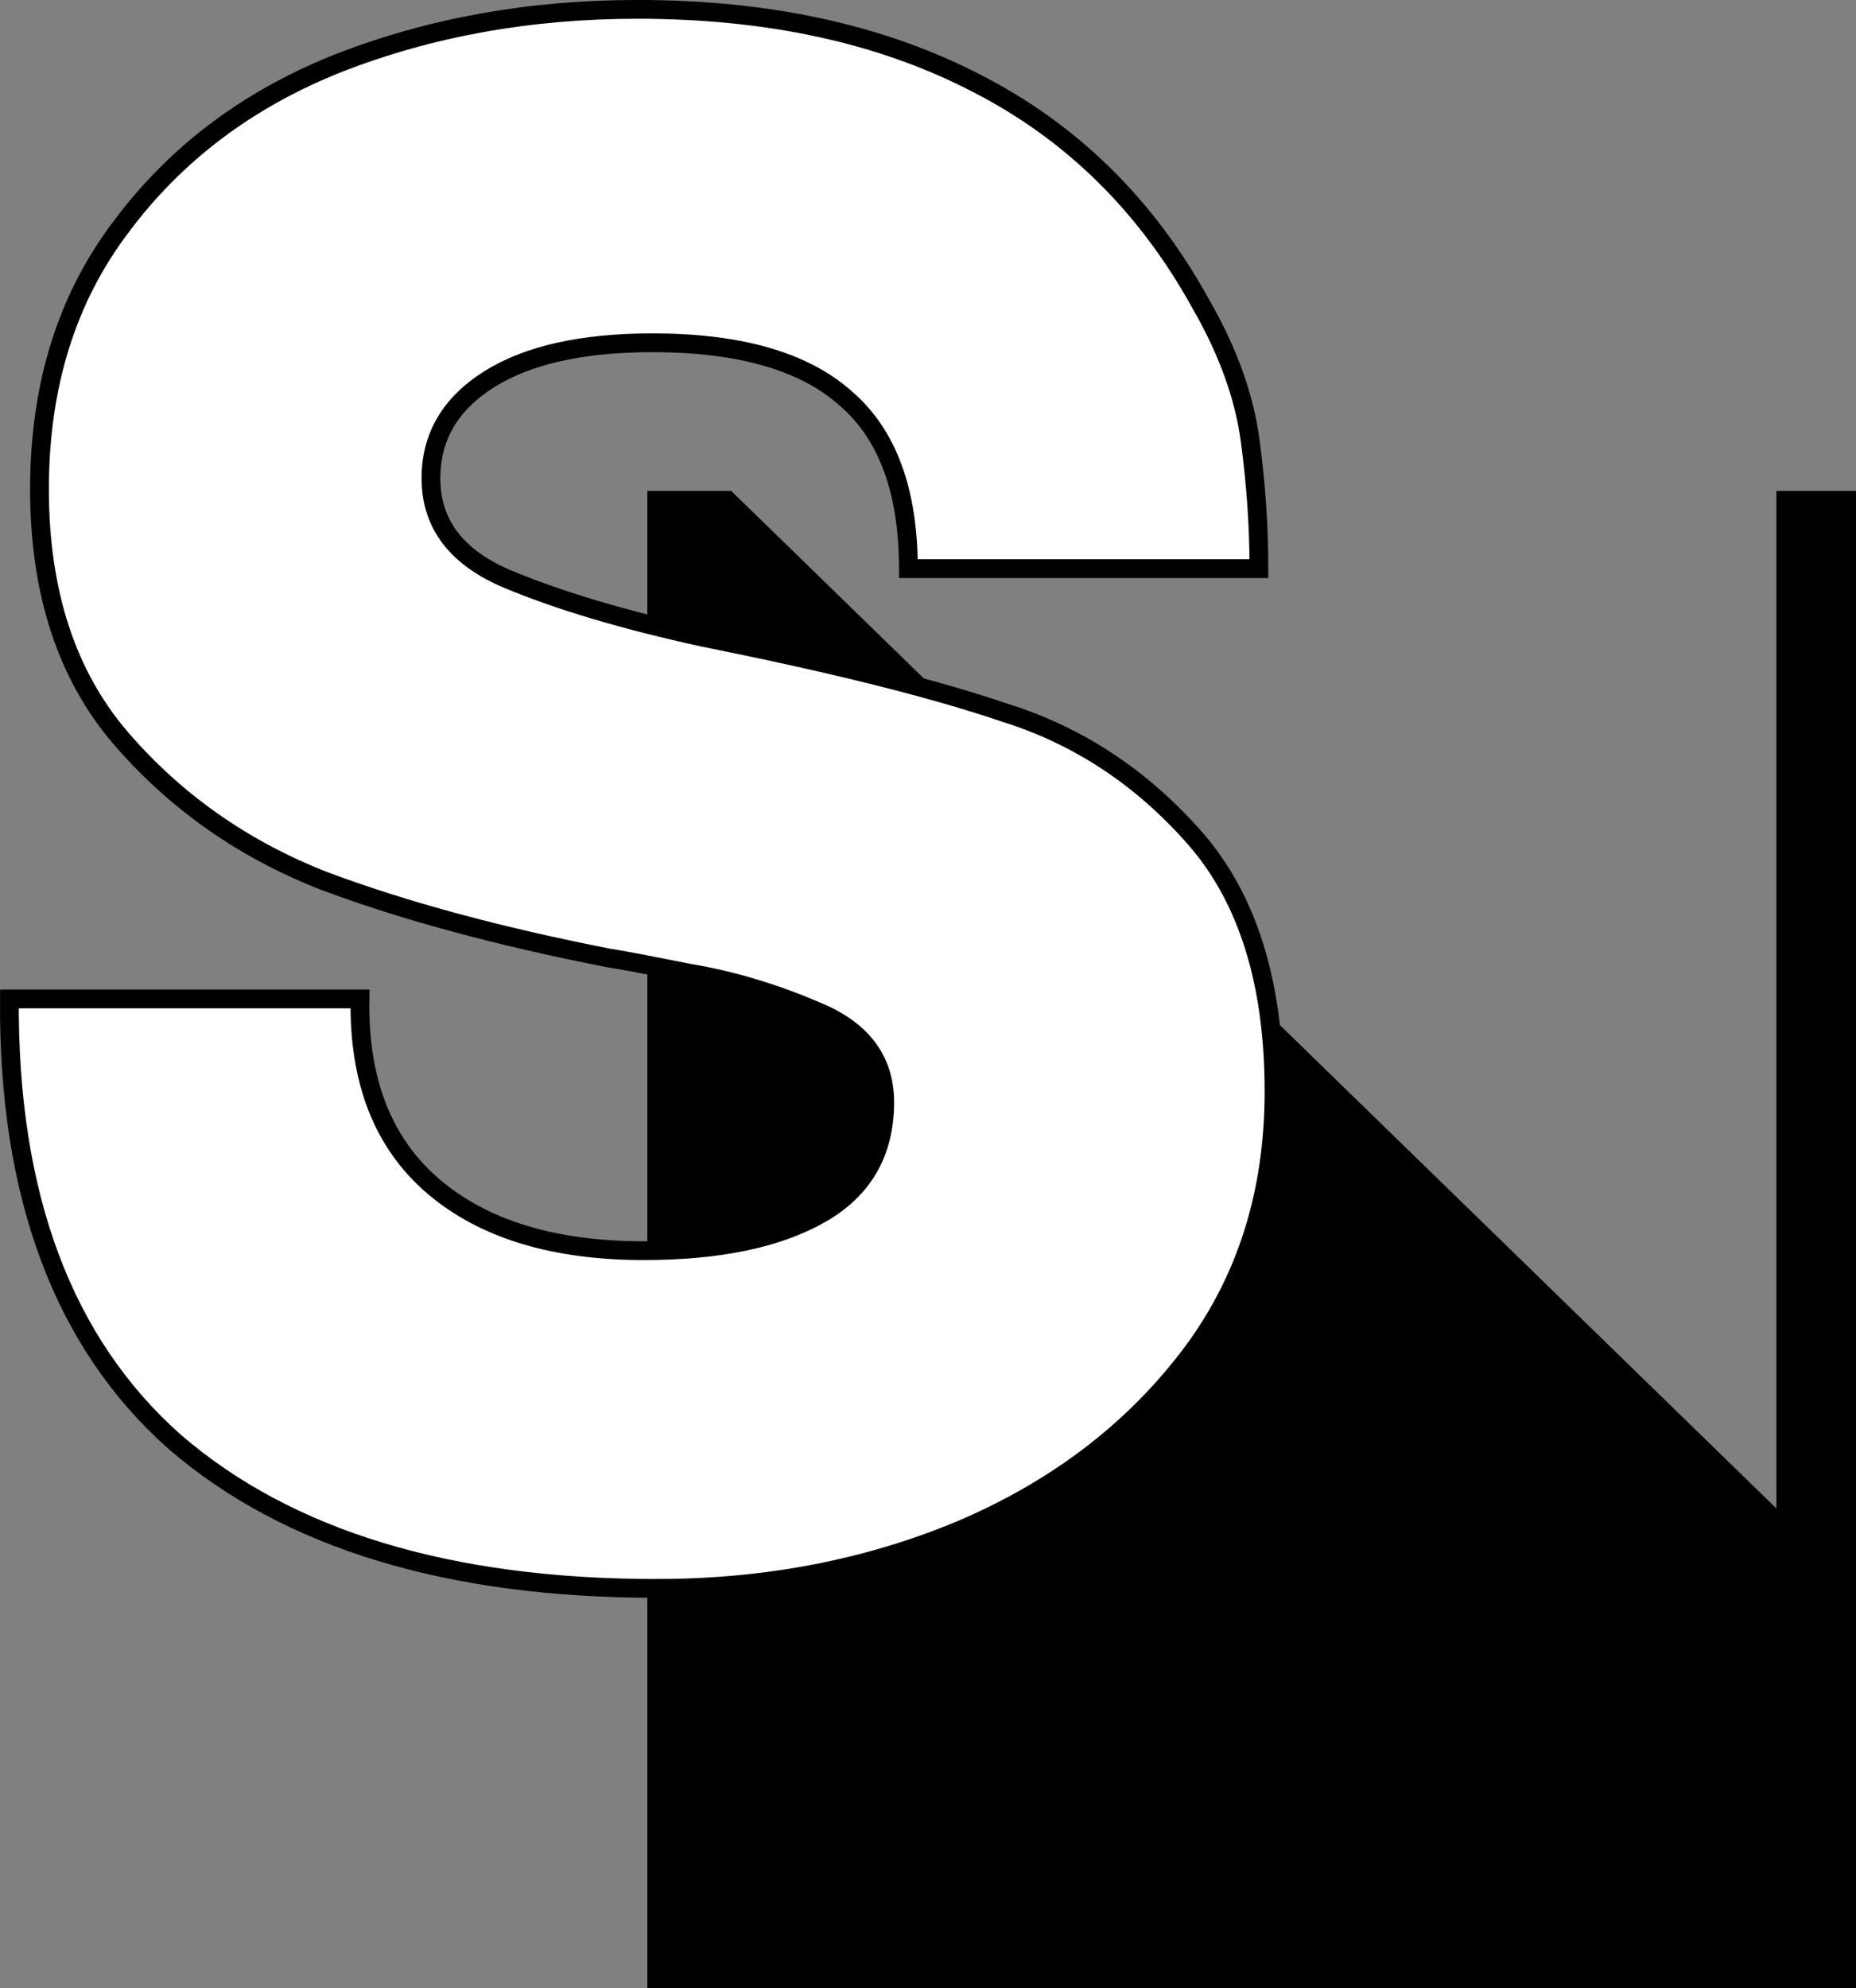 <?xml version="1.0" encoding="UTF-8" standalone="no"?>
<!-- Created with Inkscape (http://www.inkscape.org/) -->

<svg
   width="59.886mm"
   height="64.132mm"
   viewBox="0 0 59.886 64.132"
   version="1.1"
   id="svg5"
   inkscape:version="1.1.2 (b8e25be833, 2022-02-05)"
   sodipodi:docname="snippet_network_logo_1.svg"
   xmlns:inkscape="http://www.inkscape.org/namespaces/inkscape"
   xmlns:sodipodi="http://sodipodi.sourceforge.net/DTD/sodipodi-0.dtd"
   xmlns="http://www.w3.org/2000/svg"
   xmlns:svg="http://www.w3.org/2000/svg">
  <rect x="0" y="0" width="59.886" height="64.132" fill="#808080" stroke="none"/>
  <sodipodi:namedview
     id="namedview7"
     pagecolor="#ffffff"
     bordercolor="#666666"
     borderopacity="1.0"
     inkscape:pageshadow="2"
     inkscape:pageopacity="0.0"
     inkscape:pagecheckerboard="0"
     inkscape:document-units="mm"
     showgrid="false"
     fit-margin-top="0"
     fit-margin-left="0"
     fit-margin-right="0"
     fit-margin-bottom="0"
     showborder="false"
     inkscape:zoom="0.74029882"
     inkscape:cx="58.760056"
     inkscape:cy="197.21766"
     inkscape:window-width="1920"
     inkscape:window-height="1017"
     inkscape:window-x="-8"
     inkscape:window-y="-8"
     inkscape:window-maximized="1"
     inkscape:current-layer="layer1" />
  <defs
     id="defs2" />
  <g
     inkscape:label="Layer 1"
     inkscape:groupmode="layer"
     id="layer1"
     transform="translate(-89.481,-96.488)">
    <g
       aria-label="N"
       id="text8810"
       style="font-size:69.393px;line-height:1.25;font-family:'Major Mono Display';-inkscape-font-specification:'Major Mono Display, Normal';stroke-width:1.735">
      <path
         d="m 110.368,160.62 v -48.297 h 2.706 l 33.725,32.823 v -32.823 h 2.568 v 48.297 z"
         id="path21166" />
    </g>
    <g
       aria-label="S"
       id="text8080"
       style="font-size:69.393px;line-height:1.25;font-family:'Major Mono Display';-inkscape-font-specification:'Major Mono Display, Normal';fill:#ffffff;stroke:#000000;stroke-width:0.606">
      <path
         d="m 110.672,147.725 q -10.062,0 -15.544,-4.719 -5.413,-4.788 -5.343,-14.295 h 11.311 q -0.069,3.955 2.359,6.037 2.429,2.082 6.8,2.082 3.608,0 5.69,-1.18 2.082,-1.18 2.082,-3.608 0,-2.012 -2.151,-2.914 -2.082,-0.902 -4.164,-1.249 -2.082,-0.416 -2.568,-0.486 -5.343,-1.041 -9.229,-2.498 -3.886,-1.527 -6.523,-4.58 -2.637,-3.053 -2.637,-8.05 0,-4.996 2.637,-8.466 2.637,-3.539 7.009,-5.274 4.441,-1.735 9.646,-1.735 6.315,0 10.895,2.359 4.649,2.359 7.286,7.147 1.318,2.29 1.596,4.441 0.278,2.082 0.278,4.094 h -11.311 q 0,-3.747 -2.012,-5.482 -2.012,-1.804 -6.245,-1.804 -3.4,0 -5.274,1.18 -1.874,1.18 -1.874,3.192 0,2.221 2.498,3.261 2.498,1.041 6.315,1.874 6.245,1.249 9.715,2.429 3.539,1.11 6.107,4.025 2.568,2.914 2.568,8.188 0,4.996 -2.776,8.605 -2.776,3.608 -7.356,5.551 -4.511,1.874 -9.784,1.874 z"
         id="path21169" />
    </g>
  </g>
</svg>
